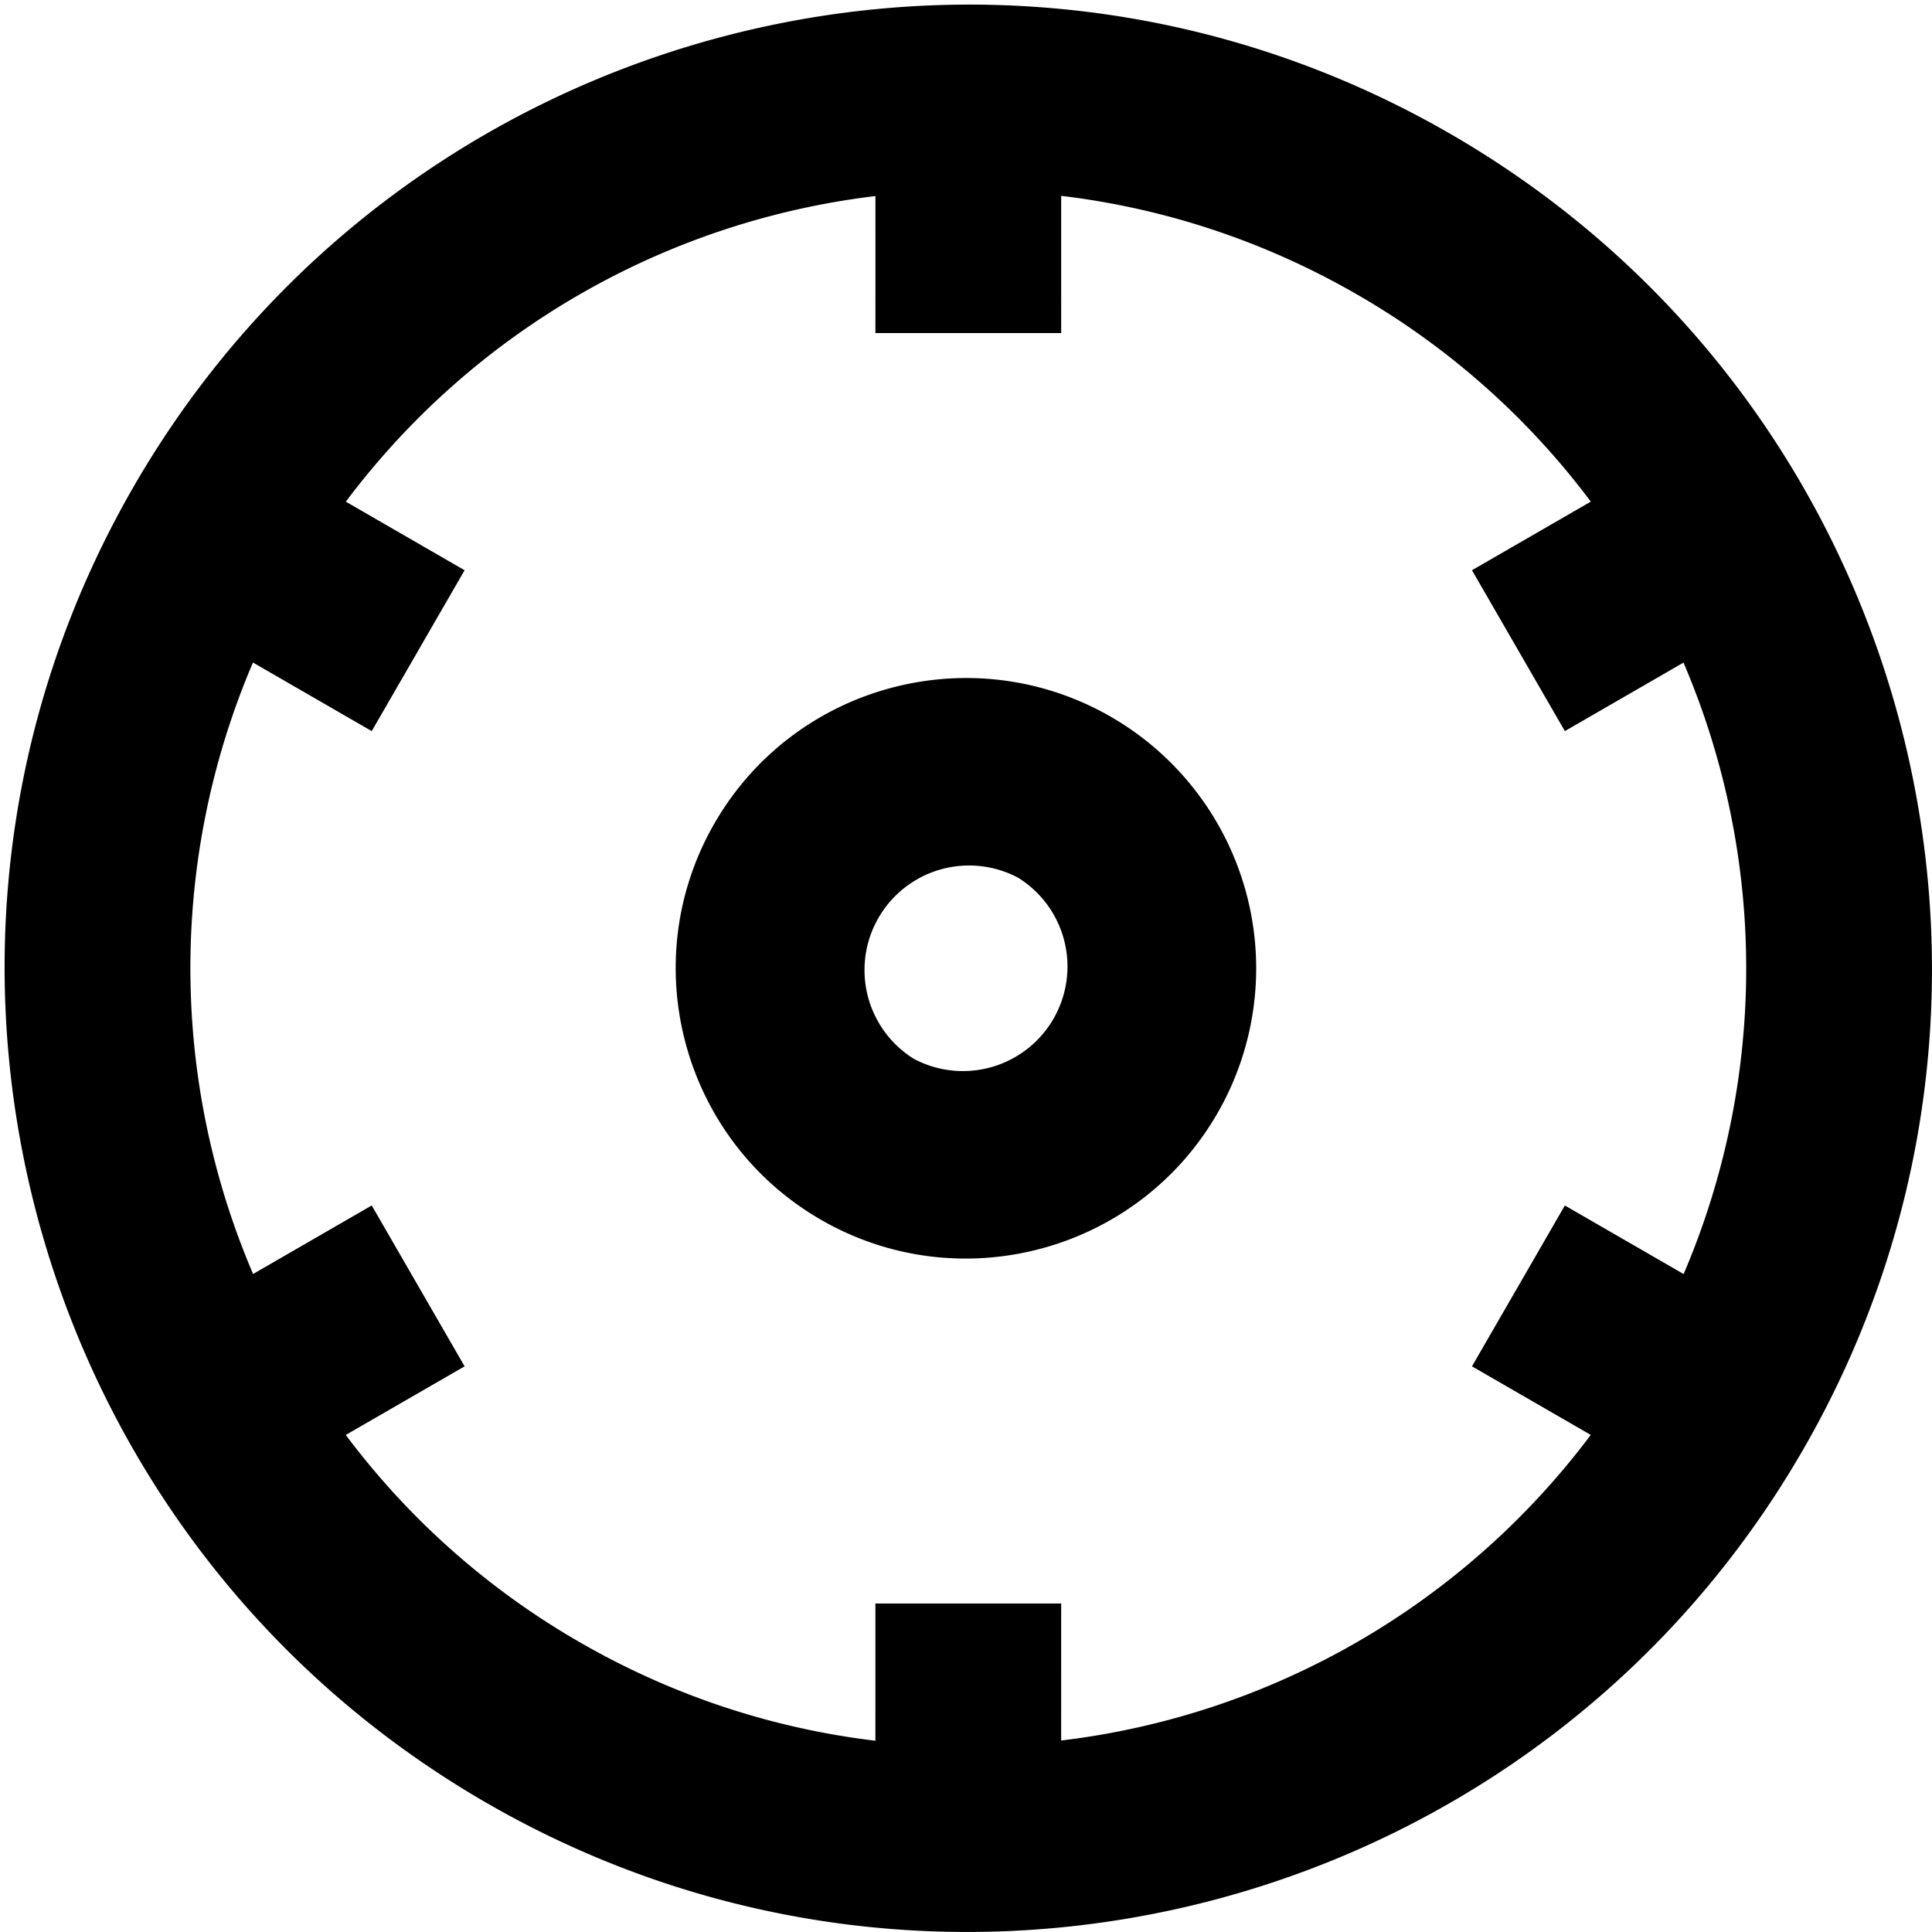 <svg xmlns="http://www.w3.org/2000/svg" xml:space="preserve" style="fill-rule:evenodd;clip-rule:evenodd;stroke-linejoin:round;stroke-miterlimit:2" viewBox="0 0 832 832"><path d="M16 0c8.831 0 16 7.169 16 16s-7.169 16-16 16S0 24.831 0 16 7.169 0 16 0ZM8.254 5.667a12.907 12.907 0 0 0-5.078 8.791h2.277v3.084H3.176a12.907 12.907 0 0 0 5.078 8.791l1.137-1.97 2.671 1.542-1.139 1.973A12.86 12.86 0 0 0 16 28.916c1.802 0 3.518-.37 5.077-1.038l-1.139-1.973 2.671-1.542 1.137 1.97a12.907 12.907 0 0 0 5.078-8.791h-2.277v-3.084h2.277a12.907 12.907 0 0 0-5.078-8.791l-1.137 1.97-2.671-1.542 1.139-1.973A12.86 12.86 0 0 0 16 3.084c-1.802 0-3.518.37-5.077 1.038l1.139 1.973-2.671 1.542-1.137-1.97Zm7.713 5.533a4.822 4.822 0 0 1 4.819 4.819c0 2.66-2.16 4.82-4.819 4.82-2.66 0-4.82-2.16-4.82-4.82s2.16-4.819 4.82-4.819Zm0 3.084a1.736 1.736 0 0 0 0 3.47 1.736 1.736 0 0 0 0-3.47Z" transform="scale(25.937) rotate(30 15.895 16.182)"/></svg>